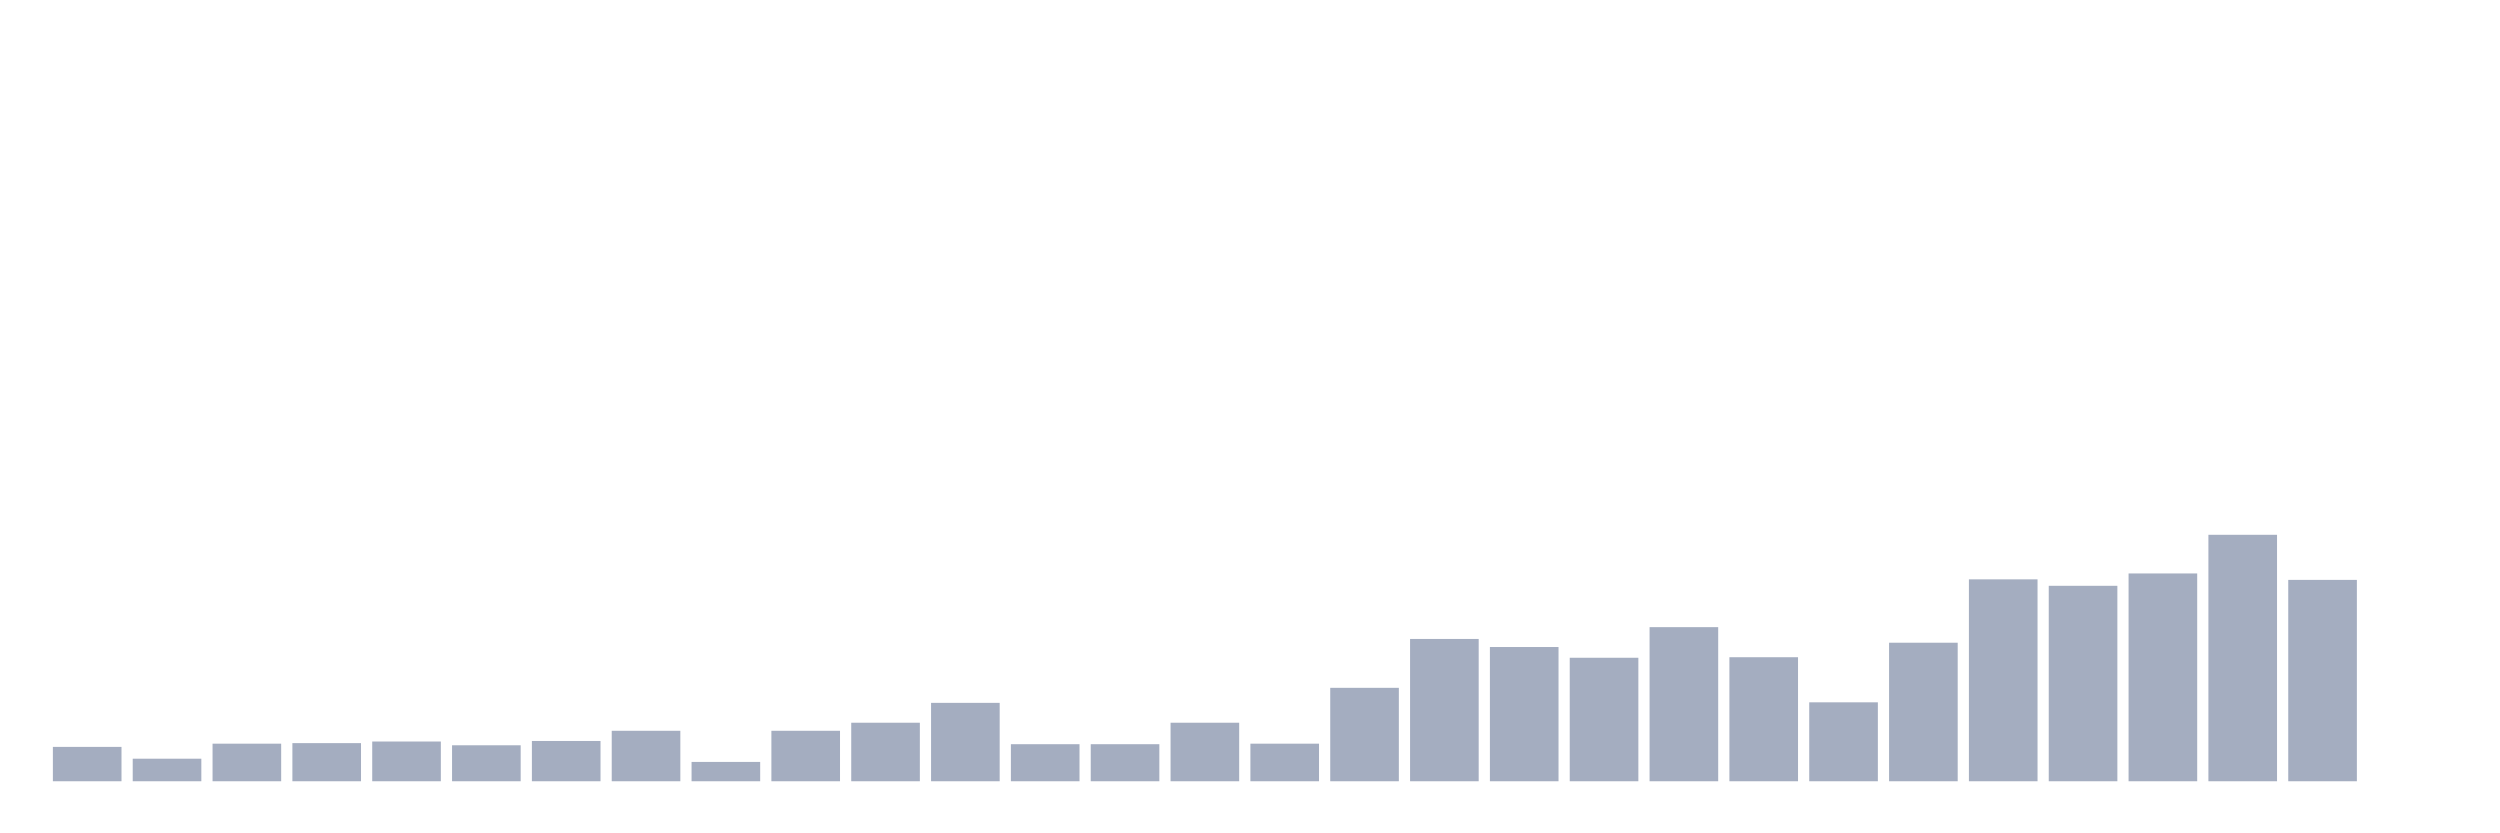 <svg xmlns="http://www.w3.org/2000/svg" viewBox="0 0 480 160"><g transform="translate(10,10)"><rect class="bar" x="0.153" width="13.175" y="133.402" height="6.598" fill="rgb(164,173,192)"></rect><rect class="bar" x="15.482" width="13.175" y="135.67" height="4.33" fill="rgb(164,173,192)"></rect><rect class="bar" x="30.81" width="13.175" y="132.784" height="7.216" fill="rgb(164,173,192)"></rect><rect class="bar" x="46.138" width="13.175" y="132.68" height="7.32" fill="rgb(164,173,192)"></rect><rect class="bar" x="61.466" width="13.175" y="132.371" height="7.629" fill="rgb(164,173,192)"></rect><rect class="bar" x="76.794" width="13.175" y="133.093" height="6.907" fill="rgb(164,173,192)"></rect><rect class="bar" x="92.123" width="13.175" y="132.268" height="7.732" fill="rgb(164,173,192)"></rect><rect class="bar" x="107.451" width="13.175" y="130.309" height="9.691" fill="rgb(164,173,192)"></rect><rect class="bar" x="122.779" width="13.175" y="136.289" height="3.711" fill="rgb(164,173,192)"></rect><rect class="bar" x="138.107" width="13.175" y="130.309" height="9.691" fill="rgb(164,173,192)"></rect><rect class="bar" x="153.436" width="13.175" y="128.763" height="11.237" fill="rgb(164,173,192)"></rect><rect class="bar" x="168.764" width="13.175" y="124.948" height="15.052" fill="rgb(164,173,192)"></rect><rect class="bar" x="184.092" width="13.175" y="132.887" height="7.113" fill="rgb(164,173,192)"></rect><rect class="bar" x="199.42" width="13.175" y="132.887" height="7.113" fill="rgb(164,173,192)"></rect><rect class="bar" x="214.748" width="13.175" y="128.763" height="11.237" fill="rgb(164,173,192)"></rect><rect class="bar" x="230.077" width="13.175" y="132.784" height="7.216" fill="rgb(164,173,192)"></rect><rect class="bar" x="245.405" width="13.175" y="122.062" height="17.938" fill="rgb(164,173,192)"></rect><rect class="bar" x="260.733" width="13.175" y="112.68" height="27.32" fill="rgb(164,173,192)"></rect><rect class="bar" x="276.061" width="13.175" y="114.227" height="25.773" fill="rgb(164,173,192)"></rect><rect class="bar" x="291.39" width="13.175" y="116.289" height="23.711" fill="rgb(164,173,192)"></rect><rect class="bar" x="306.718" width="13.175" y="110.412" height="29.588" fill="rgb(164,173,192)"></rect><rect class="bar" x="322.046" width="13.175" y="116.186" height="23.814" fill="rgb(164,173,192)"></rect><rect class="bar" x="337.374" width="13.175" y="124.845" height="15.155" fill="rgb(164,173,192)"></rect><rect class="bar" x="352.702" width="13.175" y="113.402" height="26.598" fill="rgb(164,173,192)"></rect><rect class="bar" x="368.031" width="13.175" y="101.237" height="38.763" fill="rgb(164,173,192)"></rect><rect class="bar" x="383.359" width="13.175" y="102.474" height="37.526" fill="rgb(164,173,192)"></rect><rect class="bar" x="398.687" width="13.175" y="100.103" height="39.897" fill="rgb(164,173,192)"></rect><rect class="bar" x="414.015" width="13.175" y="92.68" height="47.32" fill="rgb(164,173,192)"></rect><rect class="bar" x="429.344" width="13.175" y="101.34" height="38.66" fill="rgb(164,173,192)"></rect><rect class="bar" x="444.672" width="13.175" y="140" height="0" fill="rgb(164,173,192)"></rect></g></svg>